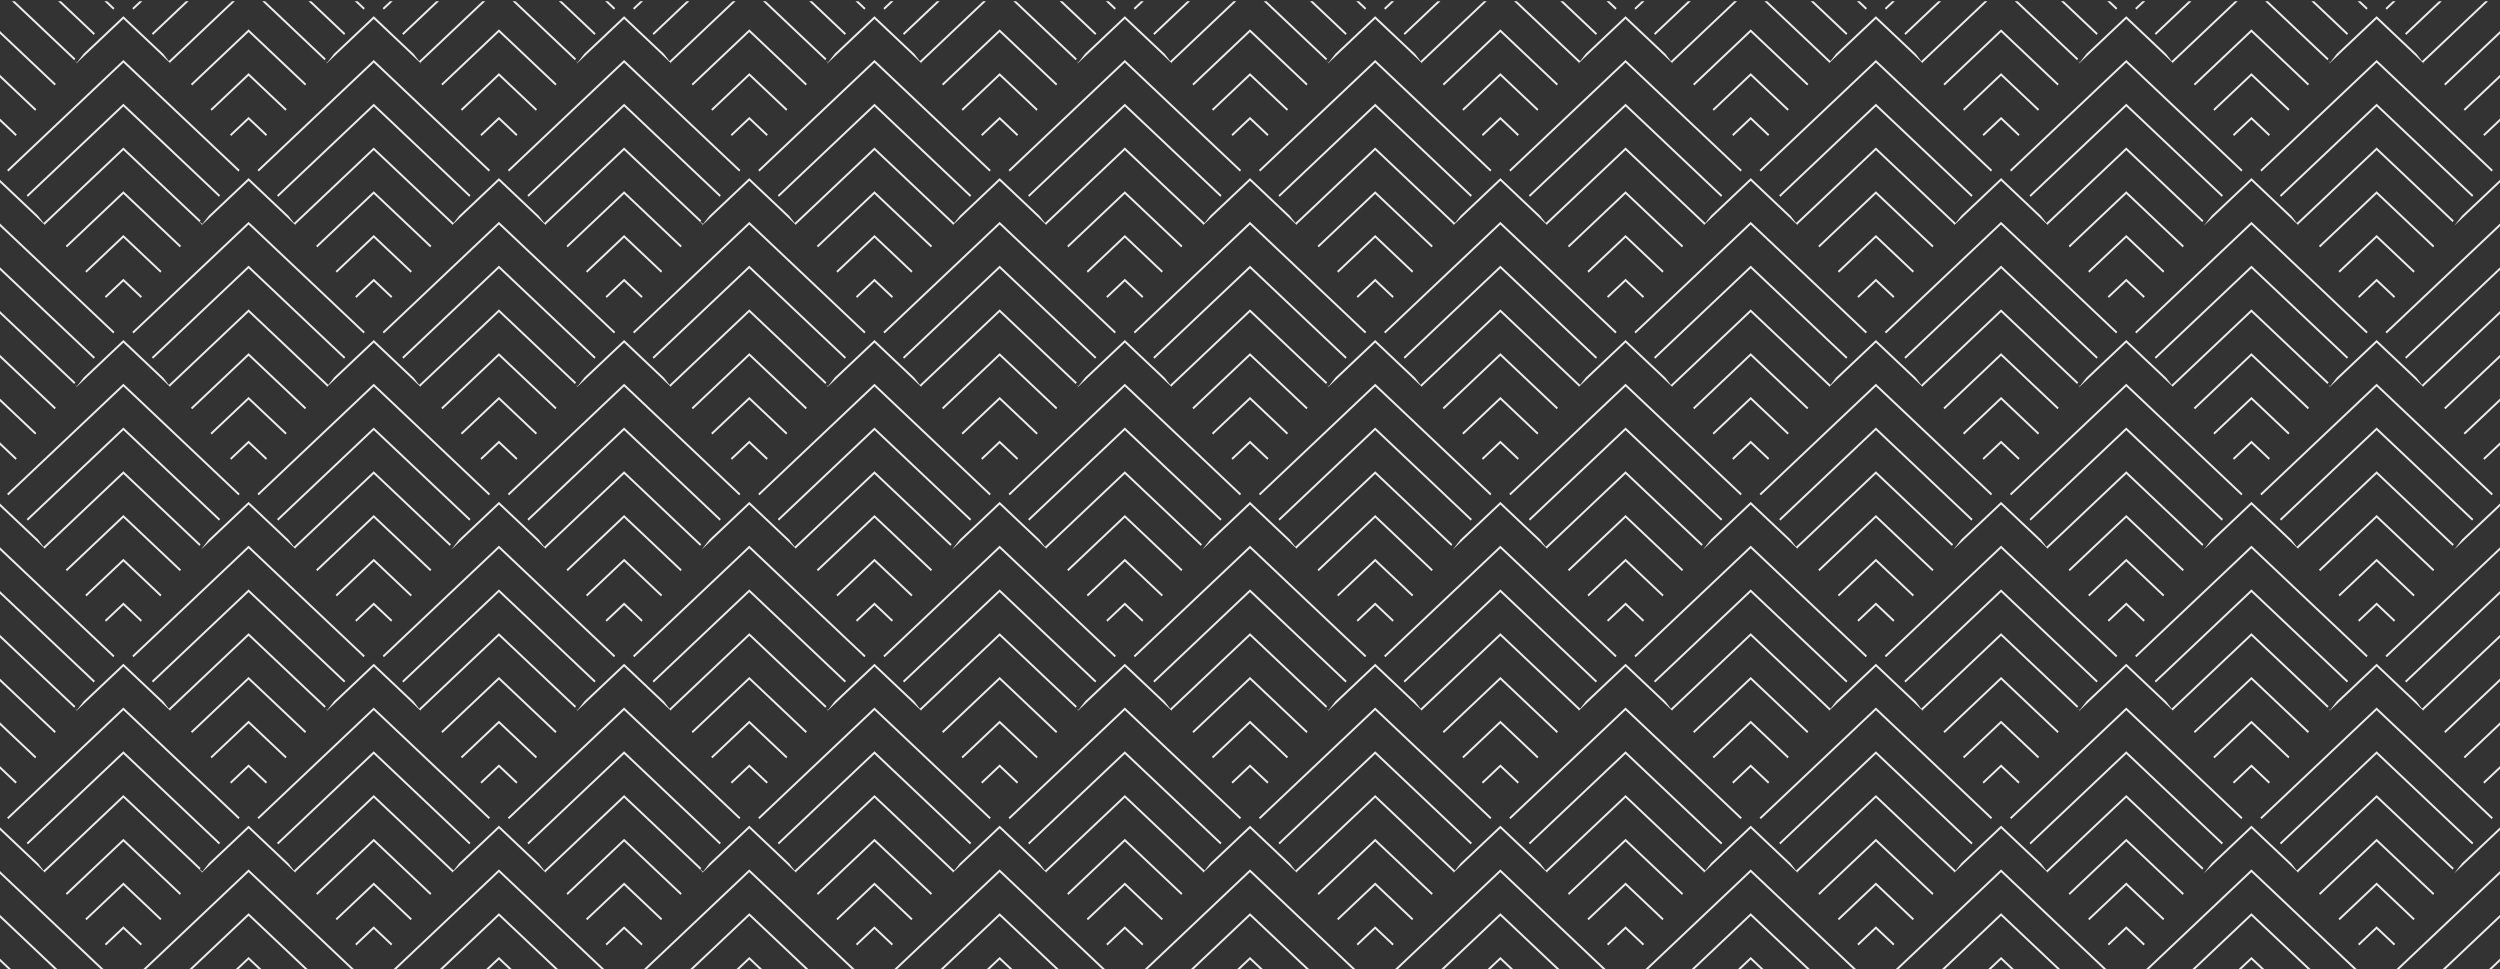 <svg
        xmlns="http://www.w3.org/2000/svg"
        xmlns:xlink="http://www.w3.org/1999/xlink"
        width="1922px" height="745px">
    <rect width="100%" height="100%" fill="#333333" stroke="none"/>
    <path fill-rule="evenodd"  fill="rgb(237, 237, 237)"
          d="M1915.753,744.985 L1913.545,744.985 L1922.000,736.985 L1922.000,739.074 L1915.753,744.985 ZM1877.987,744.985 L1922.000,703.344 L1922.000,705.432 L1880.193,744.985 L1877.987,744.985 ZM1842.427,744.985 L1922.000,669.702 L1922.000,671.791 L1844.635,744.985 L1842.427,744.985 ZM1892.889,663.581 L1922.000,636.059 L1922.000,638.149 L1886.809,671.446 L1892.889,663.581 ZM1909.105,601.193 L1922.000,588.990 L1922.000,591.080 L1910.036,602.397 L1909.105,601.193 ZM1894.082,581.764 L1922.000,555.347 L1922.000,557.438 L1895.014,582.970 L1894.082,581.764 ZM1879.056,562.336 L1922.000,521.706 L1922.000,523.796 L1879.988,563.542 L1879.056,562.336 ZM1863.702,546.982 L1827.130,512.383 L1790.554,546.987 L1791.305,546.016 L1789.633,544.434 L1791.448,545.832 L1796.640,539.120 L1827.130,510.295 L1857.762,539.277 L1862.022,544.811 L1922.000,488.065 L1922.000,490.154 L1862.954,546.016 L1863.702,546.982 ZM1849.008,523.481 L1922.000,454.423 L1922.000,456.512 L1849.940,524.686 L1849.008,523.481 ZM1833.986,504.054 L1922.000,420.782 L1922.000,422.870 L1834.917,505.260 L1833.986,504.054 ZM1892.889,414.660 L1922.000,387.139 L1922.000,389.229 L1886.814,422.519 L1892.889,414.660 ZM1909.105,352.271 L1922.000,340.071 L1922.000,342.159 L1910.036,353.477 L1909.105,352.271 ZM1894.082,332.844 L1922.000,306.429 L1922.000,308.518 L1895.014,334.049 L1894.082,332.844 ZM1879.056,313.416 L1922.000,272.787 L1922.000,274.876 L1879.988,314.621 L1879.056,313.416 ZM1863.702,298.063 L1827.130,263.464 L1790.554,298.067 L1791.305,297.096 L1789.631,295.511 L1791.448,296.912 L1796.640,290.200 L1827.130,261.375 L1857.762,290.357 L1862.022,295.892 L1922.000,239.145 L1922.000,241.234 L1862.954,297.096 L1863.702,298.063 ZM1849.008,274.561 L1922.000,205.503 L1922.000,207.592 L1849.940,275.766 L1849.008,274.561 ZM1833.986,255.134 L1922.000,171.862 L1922.000,173.950 L1834.917,256.339 L1833.986,255.134 ZM1892.889,165.741 L1922.000,138.219 L1922.000,140.308 L1886.809,173.605 L1892.889,165.741 ZM1909.105,103.352 L1922.000,91.150 L1922.000,93.239 L1910.036,104.557 L1909.105,103.352 ZM1894.082,83.924 L1922.000,57.507 L1922.000,59.597 L1895.014,85.130 L1894.082,83.924 ZM1879.056,64.496 L1922.000,23.866 L1922.000,25.956 L1879.988,65.702 L1879.056,64.496 ZM1863.702,49.143 L1827.130,14.543 L1790.554,49.147 L1791.305,48.176 L1789.631,46.592 L1791.448,47.992 L1796.640,41.280 L1827.130,12.455 L1857.762,41.437 L1862.022,46.970 L1910.637,0.976 L1912.842,0.976 L1862.954,48.176 L1863.702,49.143 ZM1849.008,25.641 L1875.077,0.976 L1877.285,0.976 L1849.940,26.846 L1849.008,25.641 ZM1833.986,6.213 L1839.519,0.976 L1841.727,0.976 L1834.917,7.420 L1833.986,6.213 ZM1812.535,0.976 L1814.741,0.976 L1820.274,6.213 L1819.345,7.418 L1812.535,0.976 ZM1776.975,0.976 L1779.183,0.976 L1805.251,25.641 L1804.320,26.846 L1776.975,0.976 ZM1789.294,46.274 L1741.417,0.976 L1743.626,0.976 L1790.226,45.068 L1789.294,46.274 ZM1774.271,65.702 L1730.894,24.662 L1687.517,65.702 L1686.583,64.495 L1730.811,22.654 L1730.884,22.739 L1730.970,22.645 L1775.203,64.496 L1774.271,65.702 ZM1671.229,49.143 L1634.656,14.543 L1598.091,49.138 L1598.834,48.176 L1597.170,46.603 L1598.974,47.992 L1604.166,41.280 L1634.656,12.455 L1665.291,41.437 L1669.548,46.970 L1718.163,0.976 L1720.368,0.976 L1670.480,48.176 L1671.229,49.143 ZM1656.534,25.641 L1682.605,0.976 L1684.811,0.976 L1657.466,26.846 L1656.534,25.641 ZM1641.512,6.213 L1647.045,0.976 L1649.253,0.976 L1642.443,7.420 L1641.512,6.213 ZM1620.061,0.976 L1622.267,0.976 L1627.803,6.213 L1626.871,7.420 L1620.061,0.976 ZM1584.504,0.976 L1586.709,0.976 L1612.778,25.641 L1611.846,26.846 L1584.504,0.976 ZM1596.823,46.273 L1548.946,0.976 L1551.151,0.976 L1597.752,45.068 L1596.823,46.273 ZM1581.798,65.702 L1538.420,24.662 L1495.043,65.702 L1494.111,64.496 L1538.337,22.654 L1538.410,22.737 L1538.493,22.643 L1582.729,64.496 L1581.798,65.702 ZM1478.755,49.143 L1442.182,14.543 L1405.618,49.138 L1406.361,48.176 L1356.472,0.976 L1358.678,0.976 L1407.292,46.970 L1411.692,41.280 L1442.182,12.455 L1472.817,41.437 L1477.074,46.970 L1525.689,0.976 L1527.897,0.976 L1478.006,48.176 L1478.755,49.143 ZM1464.063,25.641 L1490.132,0.976 L1492.337,0.976 L1464.992,26.845 L1464.063,25.641 ZM1449.038,6.213 L1454.574,0.976 L1456.779,0.976 L1449.969,7.420 L1449.038,6.213 ZM1427.587,0.976 L1429.793,0.976 L1435.329,6.213 L1434.397,7.420 L1427.587,0.976 ZM1392.030,0.976 L1394.235,0.976 L1420.303,25.641 L1419.372,26.846 L1392.030,0.976 ZM1389.324,65.702 L1345.946,24.662 L1302.569,65.702 L1301.638,64.496 L1345.863,22.654 L1345.936,22.737 L1346.019,22.643 L1390.255,64.496 L1389.324,65.702 ZM1286.273,49.134 L1249.711,14.543 L1213.135,49.147 L1213.887,48.176 L1163.998,0.976 L1166.204,0.976 L1214.819,46.970 L1219.218,41.280 L1249.711,12.455 L1280.343,41.437 L1284.601,46.970 L1333.215,0.976 L1335.423,0.976 L1285.532,48.176 L1286.273,49.134 ZM1271.589,25.641 L1297.658,0.976 L1299.863,0.976 L1272.521,26.846 L1271.589,25.641 ZM1256.564,6.213 L1262.100,0.976 L1264.305,0.976 L1257.495,7.420 L1256.564,6.213 ZM1235.113,0.976 L1237.319,0.976 L1242.855,6.213 L1241.924,7.420 L1235.113,0.976 ZM1199.556,0.976 L1201.761,0.976 L1227.830,25.641 L1226.898,26.846 L1199.556,0.976 ZM1196.850,65.702 L1153.472,24.662 L1110.095,65.702 L1109.164,64.496 L1153.472,22.573 L1197.782,64.496 L1196.850,65.702 ZM1093.810,49.143 L1057.237,14.543 L1020.662,49.147 L1021.413,48.176 L1019.738,46.591 L1021.555,47.991 L1026.745,41.279 L1057.237,12.455 L1087.869,41.437 L1092.127,46.970 L1140.741,0.976 L1142.949,0.976 L1093.061,48.176 L1093.810,49.143 ZM1079.115,25.641 L1105.184,0.976 L1107.392,0.976 L1080.047,26.846 L1079.115,25.641 ZM1064.090,6.212 L1069.626,0.976 L1071.834,0.976 L1065.024,7.420 L1064.090,6.212 ZM1042.640,0.976 L1044.848,0.976 L1050.381,6.213 L1049.450,7.420 L1042.640,0.976 ZM1007.082,0.976 L1009.287,0.976 L1035.356,25.641 L1034.424,26.846 L1007.082,0.976 ZM1019.401,46.274 L971.525,0.976 L973.730,0.976 L1020.333,45.068 L1019.401,46.274 ZM1004.378,65.701 L960.999,24.662 L917.622,65.702 L916.690,64.496 L960.999,22.573 L1005.308,64.496 L1004.378,65.701 ZM901.336,49.143 L864.763,14.543 L828.188,49.147 L828.939,48.176 L827.264,46.591 L829.082,47.991 L834.271,41.279 L864.763,12.455 L895.396,41.437 L899.656,46.970 L948.270,0.976 L950.475,0.976 L900.587,48.176 L901.336,49.143 ZM886.642,25.641 L912.710,0.976 L914.918,0.976 L887.573,26.846 L886.642,25.641 ZM871.619,6.213 L877.152,0.976 L879.360,0.976 L872.551,7.420 L871.619,6.213 ZM850.166,0.976 L852.374,0.976 L857.907,6.213 L856.976,7.420 L850.166,0.976 ZM814.608,0.976 L816.814,0.976 L842.882,25.641 L841.953,26.845 L814.608,0.976 ZM826.928,46.274 L779.051,0.976 L781.256,0.976 L827.859,45.068 L826.928,46.274 ZM811.905,65.702 L768.528,24.662 L725.148,65.702 L724.216,64.496 L768.525,22.573 L812.836,64.496 L811.905,65.702 ZM708.862,49.143 L672.289,14.543 L635.714,49.147 L636.465,48.176 L634.790,46.591 L636.608,47.991 L641.797,41.279 L672.289,12.455 L702.922,41.437 L707.182,46.970 L755.796,0.976 L758.002,0.976 L708.113,48.176 L708.862,49.143 ZM694.168,25.641 L720.236,0.976 L722.444,0.976 L695.099,26.846 L694.168,25.641 ZM679.145,6.213 L684.679,0.976 L686.887,0.976 L680.077,7.420 L679.145,6.213 ZM657.692,0.976 L659.900,0.976 L665.434,6.213 L664.502,7.420 L657.692,0.976 ZM622.134,0.976 L624.340,0.976 L650.411,25.641 L649.479,26.846 L622.134,0.976 ZM634.454,46.274 L586.577,0.976 L588.785,0.976 L635.385,45.068 L634.454,46.274 ZM619.431,65.702 L576.054,24.662 L532.674,65.702 L531.742,64.496 L576.054,22.573 L620.362,64.496 L619.431,65.702 ZM516.388,49.143 L479.815,14.543 L443.240,49.147 L443.991,48.176 L442.316,46.592 L444.134,47.992 L449.325,41.280 L479.815,12.455 L510.448,41.437 L514.708,46.970 L563.322,0.976 L565.528,0.976 L515.639,48.176 L516.388,49.143 ZM501.694,25.641 L527.762,0.976 L529.970,0.976 L502.626,26.846 L501.694,25.641 ZM486.671,6.213 L492.205,0.976 L494.413,0.976 L487.603,7.420 L486.671,6.213 ZM465.221,0.976 L467.426,0.976 L472.960,6.213 L472.031,7.418 L465.221,0.976 ZM429.661,0.976 L431.869,0.976 L457.937,25.641 L457.005,26.846 L429.661,0.976 ZM441.980,46.274 L394.104,0.976 L396.310,0.976 L442.911,45.068 L441.980,46.274 ZM426.957,65.702 L383.580,24.662 L340.201,65.702 L339.269,64.496 L383.553,22.599 L383.626,22.672 L383.652,22.643 L427.889,64.496 L426.957,65.702 ZM323.910,49.138 L287.343,14.543 L250.770,49.143 L251.519,48.176 L249.847,46.595 L251.662,47.992 L256.853,41.280 L287.343,12.455 L317.974,41.437 L322.234,46.970 L370.849,0.976 L373.055,0.976 L323.166,48.176 L323.910,49.138 ZM309.221,25.641 L335.290,0.976 L337.496,0.976 L310.153,26.846 L309.221,25.641 ZM294.196,6.213 L299.732,0.976 L301.939,0.976 L295.129,7.420 L294.196,6.213 ZM272.747,0.976 L274.952,0.976 L280.487,6.213 L279.555,7.420 L272.747,0.976 ZM237.188,0.976 L239.395,0.976 L265.463,25.641 L264.531,26.846 L237.188,0.976 ZM249.507,46.274 L201.631,0.976 L203.837,0.976 L250.439,45.068 L249.507,46.274 ZM234.483,65.702 L191.106,24.662 L147.727,65.702 L146.796,64.496 L191.021,22.654 L191.037,22.672 L191.122,22.588 L235.415,64.496 L234.483,65.702 ZM131.436,49.138 L94.869,14.543 L58.299,49.142 L59.046,48.176 L57.377,46.598 L59.189,47.991 L64.379,41.279 L94.869,12.455 L125.500,41.437 L129.760,46.970 L178.375,0.976 L180.581,0.976 L130.692,48.176 L131.436,49.138 ZM116.747,25.641 L142.817,0.976 L145.023,0.976 L117.679,26.846 L116.747,25.641 ZM101.722,6.213 L107.258,0.976 L109.465,0.976 L102.656,7.420 L101.722,6.213 ZM80.273,0.976 L82.480,0.976 L88.015,6.213 L87.083,7.418 L80.273,0.976 ZM44.714,0.976 L46.921,0.976 L72.989,25.641 L72.058,26.846 L44.714,0.976 ZM57.035,46.274 L9.158,0.976 L11.363,0.976 L57.966,45.068 L57.035,46.274 ZM42.009,65.702 L0.000,25.956 L0.000,23.866 L42.941,64.496 L42.009,65.702 ZM26.987,85.130 L0.000,59.597 L0.000,57.507 L27.919,83.924 L26.987,85.130 ZM11.962,104.557 L0.000,93.239 L0.000,91.150 L12.895,103.351 L11.962,104.557 ZM30.750,167.859 L33.513,171.431 L94.869,113.381 L154.216,169.529 L153.474,170.488 L155.657,172.167 L160.628,165.741 L191.106,136.927 L221.728,165.898 L223.222,167.858 L225.986,171.431 L287.343,113.381 L348.698,171.431 L350.372,169.266 L353.101,165.741 L383.579,136.927 L414.200,165.898 L418.459,171.432 L479.815,113.381 L539.160,169.529 L538.388,170.528 L540.571,172.209 L545.575,165.741 L576.051,136.927 L606.675,165.898 L608.167,167.858 L610.933,171.431 L672.289,113.381 L733.646,171.431 L737.984,165.823 L768.525,136.927 L799.149,165.898 L800.644,167.858 L803.407,171.431 L864.763,113.381 L926.120,171.432 L928.853,167.895 L930.520,165.741 L960.999,136.927 L991.623,165.898 L993.118,167.858 L995.880,171.431 L1057.237,113.381 L1118.593,171.432 L1121.327,167.895 L1122.993,165.741 L1153.472,136.927 L1184.097,165.898 L1185.589,167.858 L1188.354,171.431 L1249.711,113.381 L1311.065,171.431 L1315.467,165.741 L1345.922,136.951 L1345.936,136.965 L1345.960,136.941 L1376.568,165.898 L1380.825,171.432 L1442.182,113.381 L1503.539,171.431 L1504.486,170.207 L1507.941,165.741 L1538.396,136.951 L1538.410,136.965 L1538.434,136.941 L1569.042,165.898 L1573.299,171.432 L1634.656,113.381 L1694.001,169.529 L1693.072,170.735 L1634.656,115.469 L1574.231,172.637 L1574.979,173.604 L1538.420,139.015 L1501.848,173.616 L1502.607,172.636 L1442.182,115.469 L1381.757,172.638 L1382.506,173.603 L1345.946,139.015 L1309.385,173.606 L1310.136,172.636 L1249.711,115.469 L1189.283,172.638 L1190.032,173.603 L1153.472,139.015 L1116.911,173.606 L1117.662,172.636 L1057.237,115.469 L996.812,172.637 L997.566,173.613 L960.999,139.015 L924.431,173.613 L925.188,172.636 L864.763,115.469 L804.338,172.637 L805.092,173.610 L768.528,139.015 L731.955,173.616 L732.714,172.636 L672.289,115.469 L611.864,172.637 L612.615,173.609 L576.054,139.015 L539.484,173.615 L540.240,172.636 L479.815,115.469 L419.391,172.637 L420.144,173.610 L383.580,139.015 L347.014,173.610 L347.768,172.636 L287.343,115.469 L226.917,172.637 L227.666,173.606 L191.106,139.015 L154.540,173.610 L155.294,172.636 L94.869,115.469 L34.445,172.637 L35.197,173.610 L0.000,140.308 L0.000,138.220 L29.254,165.898 L30.750,167.859 ZM87.083,256.338 L0.000,173.950 L0.000,171.862 L88.015,255.134 L87.083,256.338 ZM72.058,275.766 L0.000,207.592 L0.000,205.503 L72.989,274.561 L72.058,275.766 ZM57.035,295.194 L0.000,241.234 L0.000,239.145 L57.965,293.990 L57.035,295.194 ZM42.009,314.622 L0.000,274.876 L0.000,272.787 L42.941,313.416 L42.009,314.622 ZM26.987,334.049 L0.000,308.518 L0.000,306.429 L27.918,332.844 L26.987,334.049 ZM11.962,353.477 L0.000,342.159 L0.000,340.071 L12.895,352.271 L11.962,353.477 ZM30.750,416.779 L33.513,420.351 L94.869,362.301 L154.216,418.449 L153.284,419.654 L94.869,364.389 L34.444,421.557 L35.194,422.527 L0.000,389.229 L0.000,387.141 L29.254,414.818 L30.750,416.779 ZM87.083,505.258 L0.000,422.870 L0.000,420.782 L88.015,504.054 L87.083,505.258 ZM72.058,524.686 L0.000,456.512 L0.000,454.423 L72.989,523.481 L72.058,524.686 ZM57.035,544.114 L0.000,490.154 L0.000,488.065 L57.966,542.908 L57.035,544.114 ZM42.009,563.542 L0.000,523.796 L0.000,521.706 L42.941,562.336 L42.009,563.542 ZM26.987,582.970 L0.000,557.438 L0.000,555.347 L27.919,581.764 L26.987,582.970 ZM11.962,602.397 L0.000,591.080 L0.000,588.990 L12.895,601.191 L11.962,602.397 ZM30.750,665.700 L33.513,669.271 L94.869,611.221 L154.216,667.369 L153.474,668.328 L155.657,670.007 L160.628,663.581 L191.106,634.767 L221.728,663.738 L223.222,665.698 L225.986,669.271 L287.343,611.221 L348.698,669.271 L350.372,667.107 L353.101,663.581 L383.579,634.767 L414.200,663.738 L418.459,669.272 L479.815,611.221 L539.160,667.369 L538.388,668.369 L540.571,670.048 L545.575,663.581 L576.051,634.767 L606.675,663.738 L608.167,665.698 L610.933,669.271 L672.289,611.221 L733.646,669.271 L737.984,663.663 L768.525,634.767 L799.149,663.738 L800.644,665.698 L803.407,669.271 L864.763,611.221 L926.120,669.272 L928.853,665.735 L930.520,663.581 L960.999,634.767 L991.623,663.738 L993.118,665.698 L995.880,669.271 L1057.237,611.221 L1118.593,669.272 L1121.327,665.735 L1122.993,663.581 L1153.472,634.767 L1184.097,663.738 L1185.589,665.698 L1188.354,669.271 L1249.711,611.221 L1311.065,669.271 L1315.467,663.581 L1345.922,634.791 L1345.936,634.806 L1345.960,634.781 L1376.568,663.738 L1380.825,669.272 L1442.182,611.221 L1503.539,669.271 L1504.486,668.048 L1507.941,663.581 L1538.396,634.791 L1538.410,634.806 L1538.434,634.781 L1569.042,663.738 L1573.299,669.272 L1634.656,611.221 L1694.001,667.369 L1693.072,668.575 L1634.656,613.309 L1574.231,670.477 L1574.979,671.444 L1538.420,636.856 L1501.848,671.456 L1502.607,670.476 L1442.182,613.309 L1381.757,670.479 L1382.506,671.443 L1345.946,636.856 L1309.385,671.447 L1310.136,670.476 L1249.711,613.309 L1189.283,670.479 L1190.032,671.443 L1153.472,636.856 L1116.911,671.447 L1117.662,670.476 L1057.237,613.309 L996.812,670.477 L997.566,671.454 L960.999,636.856 L924.431,671.454 L925.188,670.476 L864.763,613.309 L804.338,670.477 L805.092,671.451 L768.528,636.856 L731.955,671.456 L732.714,670.476 L672.289,613.309 L611.864,670.477 L612.615,671.450 L576.054,636.856 L539.484,671.455 L540.240,670.476 L479.815,613.309 L419.391,670.477 L420.144,671.451 L383.580,636.856 L347.014,671.451 L347.768,670.476 L287.343,613.309 L226.917,670.477 L227.666,671.447 L191.106,636.856 L154.540,671.451 L155.294,670.476 L94.869,613.309 L34.445,670.477 L35.197,671.451 L0.000,638.149 L0.000,636.061 L29.254,663.738 L30.750,665.700 ZM77.364,744.985 L0.000,671.791 L0.000,669.702 L79.570,744.985 L77.364,744.985 ZM41.805,744.985 L0.000,705.432 L0.000,703.344 L44.013,744.985 L41.805,744.985 ZM6.247,744.985 L0.000,739.074 L0.000,736.985 L8.455,744.985 L6.247,744.985 ZM109.143,725.652 L108.212,726.857 L94.869,714.234 L81.526,726.858 L80.595,725.652 L94.869,712.146 L109.143,725.652 ZM124.167,706.223 L123.236,707.430 L94.869,680.592 L66.502,707.430 L65.571,706.223 L94.869,678.504 L124.167,706.223 ZM50.548,686.796 L94.869,644.863 L139.191,686.796 L138.260,688.002 L94.869,646.951 L51.480,688.002 L50.548,686.796 ZM272.044,744.985 L269.837,744.985 L191.106,670.498 L112.374,744.985 L110.168,744.985 L191.106,668.408 L272.044,744.985 ZM236.485,744.985 L234.279,744.985 L191.106,704.139 L147.933,744.985 L145.725,744.985 L191.106,702.050 L236.485,744.985 ZM200.928,744.985 L198.721,744.985 L191.106,737.781 L183.491,744.985 L181.284,744.985 L191.106,735.692 L200.928,744.985 ZM301.616,725.652 L300.684,726.858 L287.343,714.234 L274.000,726.858 L273.069,725.652 L287.343,712.146 L301.616,725.652 ZM316.641,706.223 L315.709,707.428 L287.343,680.592 L258.976,707.430 L258.044,706.223 L287.343,678.504 L316.641,706.223 ZM243.020,686.796 L287.343,644.863 L331.665,686.796 L330.732,688.002 L287.343,646.951 L243.952,688.002 L243.020,686.796 ZM464.518,744.985 L462.310,744.985 L383.580,670.498 L304.848,744.985 L302.640,744.985 L383.580,668.408 L464.518,744.985 ZM428.958,744.985 L426.752,744.985 L383.580,704.139 L340.406,744.985 L338.199,744.985 L383.579,702.050 L428.958,744.985 ZM393.402,744.985 L391.195,744.985 L383.580,737.781 L375.965,744.985 L373.758,744.985 L383.580,735.692 L393.402,744.985 ZM494.090,725.652 L493.158,726.858 L479.815,714.234 L466.473,726.858 L465.541,725.652 L479.815,712.146 L494.090,725.652 ZM509.112,706.223 L508.183,707.428 L479.815,680.592 L451.450,707.430 L450.518,706.223 L479.815,678.504 L509.112,706.223 ZM435.493,686.796 L479.815,644.863 L524.138,686.796 L523.206,688.002 L479.815,646.951 L436.425,688.002 L435.493,686.796 ZM656.992,744.985 L654.784,744.985 L576.054,670.498 L497.321,744.985 L495.113,744.985 L576.054,668.408 L656.992,744.985 ZM621.432,744.985 L619.226,744.985 L576.054,704.139 L532.878,744.985 L530.673,744.985 L576.054,702.050 L621.432,744.985 ZM585.874,744.985 L583.669,744.985 L576.054,737.781 L568.439,744.985 L566.231,744.985 L576.054,735.692 L585.874,744.985 ZM686.563,725.652 L685.632,726.858 L672.289,714.234 L658.947,726.858 L658.015,725.652 L672.289,712.146 L686.563,725.652 ZM701.586,706.223 L700.655,707.430 L672.289,680.592 L643.924,707.430 L642.992,706.223 L672.289,678.504 L701.586,706.223 ZM627.967,686.796 L672.289,644.863 L716.612,686.796 L715.680,688.002 L672.289,646.951 L628.899,688.002 L627.967,686.796 ZM849.466,744.985 L847.258,744.985 L768.528,670.498 L689.795,744.985 L687.587,744.985 L768.525,668.408 L849.466,744.985 ZM813.905,744.985 L811.700,744.985 L768.528,704.139 L725.352,744.985 L723.147,744.985 L768.525,702.050 L813.905,744.985 ZM778.348,744.985 L776.140,744.985 L768.528,737.781 L760.913,744.985 L758.705,744.985 L768.525,735.692 L778.348,744.985 ZM879.037,725.652 L878.106,726.858 L864.763,714.234 L851.421,726.858 L850.489,725.652 L864.763,712.146 L879.037,725.652 ZM894.060,706.223 L893.128,707.430 L864.763,680.592 L836.398,707.430 L835.466,706.223 L864.763,678.504 L894.060,706.223 ZM820.441,686.796 L864.763,644.863 L909.086,686.796 L908.154,688.002 L864.763,646.951 L821.372,688.002 L820.441,686.796 ZM1041.937,744.985 L1039.731,744.985 L960.999,670.498 L882.269,744.985 L880.061,744.985 L960.999,668.408 L1041.937,744.985 ZM1006.379,744.985 L1004.171,744.985 L960.999,704.139 L917.826,744.985 L915.618,744.985 L960.999,702.050 L1006.379,744.985 ZM970.822,744.985 L968.614,744.985 L961.001,737.781 L953.386,744.985 L951.178,744.985 L961.001,735.692 L970.822,744.985 ZM1071.511,725.652 L1070.579,726.858 L1057.237,714.234 L1043.894,726.858 L1042.963,725.652 L1057.237,712.146 L1071.511,725.652 ZM1086.534,706.223 L1085.602,707.430 L1057.237,680.592 L1028.872,707.430 L1027.937,706.222 L1057.237,678.504 L1086.534,706.223 ZM1012.915,686.796 L1057.237,644.863 L1101.559,686.797 L1100.628,688.002 L1057.237,646.951 L1013.846,688.002 L1012.915,686.796 ZM1234.411,744.985 L1232.205,744.985 L1153.472,670.498 L1074.742,744.985 L1072.534,744.985 L1153.472,668.408 L1234.411,744.985 ZM1198.853,744.985 L1196.645,744.985 L1153.472,704.139 L1110.300,744.985 L1108.092,744.985 L1153.472,702.050 L1198.853,744.985 ZM1163.296,744.985 L1161.088,744.985 L1153.472,737.781 L1145.857,744.985 L1143.652,744.985 L1153.472,735.692 L1163.296,744.985 ZM1263.982,725.652 L1263.053,726.857 L1249.711,714.234 L1236.368,726.858 L1235.437,725.652 L1249.711,712.146 L1263.982,725.652 ZM1279.008,706.223 L1278.076,707.430 L1249.711,680.592 L1221.343,707.430 L1220.411,706.223 L1249.711,678.504 L1279.008,706.223 ZM1205.389,686.796 L1249.711,644.863 L1294.031,686.796 L1293.099,688.002 L1249.711,646.951 L1206.320,688.002 L1205.389,686.796 ZM1345.936,668.448 L1345.960,668.423 L1426.885,744.985 L1424.679,744.985 L1345.946,670.498 L1267.216,744.985 L1265.008,744.985 L1345.922,668.433 L1345.936,668.448 ZM1345.936,702.089 L1345.960,702.065 L1391.327,744.985 L1389.119,744.985 L1345.946,704.139 L1302.774,744.985 L1300.566,744.985 L1345.922,702.075 L1345.936,702.089 ZM1345.936,735.730 L1345.960,735.706 L1355.769,744.985 L1353.562,744.985 L1345.946,737.781 L1338.331,744.985 L1336.126,744.985 L1345.922,735.716 L1345.936,735.730 ZM1456.456,725.652 L1455.525,726.858 L1442.182,714.234 L1428.839,726.857 L1427.910,725.652 L1442.182,712.146 L1456.456,725.652 ZM1471.482,706.223 L1470.550,707.430 L1442.182,680.592 L1413.817,707.430 L1412.885,706.223 L1442.182,678.504 L1471.482,706.223 ZM1397.862,686.796 L1442.182,644.863 L1486.504,686.796 L1485.573,688.002 L1442.182,646.951 L1398.794,688.002 L1397.862,686.796 ZM1538.410,668.448 L1538.434,668.423 L1619.359,744.985 L1617.150,744.985 L1538.420,670.498 L1459.687,744.985 L1457.482,744.985 L1538.396,668.433 L1538.410,668.448 ZM1538.410,702.089 L1538.434,702.065 L1583.801,744.985 L1581.593,744.985 L1538.420,704.139 L1495.248,744.985 L1493.040,744.985 L1538.396,702.075 L1538.410,702.089 ZM1538.410,735.728 L1538.434,735.706 L1548.244,744.985 L1546.035,744.985 L1538.420,737.781 L1530.805,744.985 L1528.597,744.985 L1538.396,735.716 L1538.410,735.728 ZM1648.930,725.652 L1647.998,726.858 L1634.656,714.234 L1621.314,726.858 L1620.382,725.652 L1634.656,712.146 L1648.930,725.652 ZM1663.956,706.223 L1663.024,707.430 L1634.656,680.592 L1606.291,707.430 L1605.359,706.223 L1634.656,678.504 L1663.956,706.223 ZM1590.336,686.796 L1634.656,644.863 L1678.978,686.796 L1678.047,688.002 L1634.656,646.951 L1591.268,688.002 L1590.336,686.796 ZM1730.884,668.448 L1730.908,668.423 L1811.832,744.985 L1809.624,744.985 L1730.894,670.498 L1652.161,744.985 L1649.956,744.985 L1730.870,668.433 L1730.884,668.448 ZM1730.884,702.091 L1730.910,702.067 L1776.272,744.985 L1774.067,744.985 L1730.894,704.139 L1687.721,744.985 L1685.514,744.985 L1730.870,702.075 L1730.884,702.091 ZM1730.884,735.730 L1730.908,735.707 L1740.715,744.985 L1738.509,744.985 L1730.894,737.781 L1723.279,744.985 L1721.071,744.985 L1730.870,735.716 L1730.884,735.730 ZM1827.130,680.592 L1798.765,707.430 L1797.833,706.223 L1827.130,678.504 L1856.427,706.223 L1855.498,707.428 L1827.130,680.592 ZM1827.130,646.951 L1783.739,688.002 L1782.807,686.796 L1827.130,644.863 L1871.452,686.796 L1870.521,688.002 L1827.130,646.951 ZM1827.130,613.309 L1766.705,670.477 L1767.459,671.451 L1730.894,636.856 L1694.324,671.455 L1696.912,668.112 L1700.415,663.581 L1730.870,634.791 L1730.884,634.806 L1730.908,634.781 L1761.516,663.738 L1765.773,669.272 L1827.130,611.221 L1886.475,667.369 L1885.543,668.574 L1827.130,613.309 ZM1827.130,579.668 L1753.693,649.147 L1752.762,647.941 L1827.130,577.579 L1901.500,647.941 L1900.569,649.147 L1827.130,579.668 ZM1916.523,628.513 L1915.592,629.719 L1827.130,546.026 L1738.668,629.719 L1737.736,628.513 L1827.130,543.937 L1916.523,628.513 ZM1730.894,488.861 L1670.480,546.016 L1671.229,546.983 L1634.656,512.383 L1598.091,546.978 L1598.834,546.016 L1597.173,544.445 L1598.974,545.832 L1604.166,539.120 L1634.656,510.295 L1665.291,539.277 L1669.548,544.811 L1730.870,486.796 L1730.884,486.811 L1730.908,486.787 L1790.226,542.908 L1789.294,544.114 L1730.894,488.861 ZM1730.894,455.219 L1657.466,524.686 L1656.534,523.481 L1730.870,453.154 L1730.884,453.170 L1730.910,453.146 L1805.251,523.481 L1804.320,524.686 L1730.894,455.219 ZM1730.894,421.577 L1642.443,505.260 L1641.512,504.054 L1730.870,419.513 L1730.884,419.529 L1730.910,419.505 L1820.274,504.054 L1819.345,505.258 L1730.894,421.577 ZM1827.130,465.314 L1813.787,477.938 L1812.856,476.732 L1827.130,463.225 L1841.404,476.732 L1840.472,477.938 L1827.130,465.314 ZM1827.130,431.672 L1798.765,458.510 L1797.833,457.303 L1827.130,429.584 L1856.427,457.303 L1855.498,458.508 L1827.130,431.672 ZM1827.130,398.030 L1783.739,439.082 L1782.807,437.875 L1827.130,395.943 L1871.452,437.875 L1870.521,439.082 L1827.130,398.030 ZM1827.130,364.389 L1766.705,421.557 L1767.456,422.527 L1730.894,387.936 L1694.340,422.519 L1700.415,414.660 L1730.870,385.871 L1730.884,385.886 L1730.908,385.861 L1761.516,414.818 L1765.773,420.352 L1827.130,362.301 L1886.475,418.449 L1885.543,419.654 L1827.130,364.389 ZM1827.130,330.748 L1753.693,400.227 L1752.762,399.021 L1827.130,328.659 L1901.500,399.021 L1900.569,400.227 L1827.130,330.748 ZM1916.523,379.593 L1915.592,380.799 L1827.130,297.106 L1738.668,380.799 L1737.736,379.593 L1827.130,295.017 L1916.523,379.593 ZM1730.894,239.941 L1670.480,297.096 L1671.229,298.063 L1634.656,263.464 L1598.089,298.059 L1598.834,297.096 L1597.170,295.523 L1598.974,296.912 L1604.166,290.200 L1634.656,261.375 L1665.291,290.357 L1669.548,295.892 L1730.870,237.876 L1730.884,237.891 L1730.908,237.867 L1790.226,293.990 L1789.294,295.194 L1730.894,239.941 ZM1730.894,206.299 L1657.466,275.766 L1656.534,274.561 L1730.870,204.234 L1730.884,204.250 L1730.910,204.226 L1805.251,274.561 L1804.320,275.766 L1730.894,206.299 ZM1678.978,188.955 L1678.047,190.161 L1634.656,149.110 L1591.268,190.161 L1590.336,188.955 L1634.656,147.022 L1678.978,188.955 ZM1606.291,209.589 L1605.359,208.383 L1634.656,180.664 L1663.956,208.383 L1663.024,209.589 L1634.656,182.752 L1606.291,209.589 ZM1634.656,216.394 L1621.314,229.017 L1620.382,227.812 L1634.656,214.305 L1648.930,227.812 L1647.998,229.017 L1634.656,216.394 ZM1538.410,170.607 L1538.434,170.583 L1627.803,255.134 L1626.871,256.339 L1538.420,172.657 L1449.969,256.339 L1449.038,255.134 L1538.396,170.592 L1538.410,170.607 ZM1486.504,188.955 L1485.573,190.161 L1442.182,149.110 L1398.794,190.161 L1397.862,188.955 L1442.182,147.022 L1486.504,188.955 ZM1345.936,170.607 L1345.960,170.583 L1435.329,255.134 L1434.397,256.339 L1345.946,172.657 L1257.495,256.339 L1256.564,255.134 L1345.922,170.592 L1345.936,170.607 ZM1294.031,188.955 L1293.099,190.161 L1249.711,149.110 L1206.320,190.161 L1205.389,188.955 L1249.711,147.022 L1294.031,188.955 ZM1242.855,255.134 L1241.924,256.339 L1153.472,172.657 L1065.024,256.339 L1064.090,255.132 L1153.472,170.568 L1242.855,255.134 ZM1101.559,188.956 L1100.628,190.161 L1057.237,149.110 L1013.846,190.161 L1012.915,188.955 L1057.237,147.022 L1101.559,188.956 ZM1050.381,255.134 L1049.450,256.339 L960.999,172.657 L872.551,256.339 L871.619,255.134 L960.999,170.568 L1050.381,255.134 ZM909.086,188.955 L908.154,190.161 L864.763,149.110 L821.372,190.161 L820.441,188.955 L864.763,147.022 L909.086,188.955 ZM857.907,255.134 L856.976,256.339 L768.528,172.657 L680.077,256.339 L679.145,255.134 L768.525,170.568 L857.907,255.134 ZM716.612,188.955 L715.680,190.161 L672.289,149.110 L628.899,190.161 L627.967,188.955 L672.289,147.022 L716.612,188.955 ZM665.434,255.134 L664.502,256.339 L576.054,172.657 L487.603,256.339 L486.671,255.134 L576.054,170.568 L665.434,255.134 ZM524.138,188.955 L523.206,190.161 L479.815,149.110 L436.425,190.161 L435.493,188.955 L479.815,147.022 L524.138,188.955 ZM472.960,255.134 L472.031,256.338 L383.580,172.657 L295.129,256.339 L294.197,255.134 L383.579,170.568 L472.960,255.134 ZM331.665,188.955 L330.732,190.161 L287.343,149.110 L243.952,190.161 L243.020,188.955 L287.343,147.022 L331.665,188.955 ZM280.487,255.134 L279.555,256.339 L191.106,172.657 L102.656,256.339 L101.723,255.134 L191.106,170.568 L280.487,255.134 ZM50.548,188.955 L94.869,147.022 L139.191,188.955 L138.260,190.161 L94.869,149.110 L51.480,190.161 L50.548,188.955 ZM65.571,208.383 L94.869,180.664 L124.167,208.383 L123.236,209.589 L94.869,182.752 L66.502,209.589 L65.571,208.383 ZM80.595,227.812 L94.869,214.305 L109.143,227.812 L108.212,229.016 L94.869,216.394 L81.526,229.017 L80.595,227.812 ZM117.679,275.766 L116.747,274.561 L191.106,204.210 L265.463,274.561 L264.531,275.766 L191.106,206.299 L117.679,275.766 ZM258.976,209.589 L258.044,208.383 L287.343,180.664 L316.641,208.383 L315.709,209.588 L287.343,182.752 L258.976,209.589 ZM287.343,216.394 L274.000,229.017 L273.069,227.812 L287.343,214.305 L301.616,227.812 L300.684,229.017 L287.343,216.394 ZM59.189,296.912 L64.379,290.200 L94.869,261.375 L125.500,290.357 L129.760,295.892 L191.106,237.852 L252.450,295.892 L256.853,290.200 L287.343,261.375 L317.974,290.357 L322.234,295.892 L383.580,237.852 L442.911,293.990 L441.980,295.194 L383.580,239.941 L323.166,297.096 L323.910,298.059 L287.343,263.464 L250.769,298.066 L251.519,297.096 L191.106,239.941 L130.692,297.096 L131.436,298.059 L94.869,263.464 L58.298,298.063 L59.046,297.096 L57.377,295.516 L59.189,296.912 ZM5.476,379.593 L94.869,295.017 L184.262,379.593 L183.329,380.799 L94.869,297.106 L6.407,380.799 L5.476,379.593 ZM21.431,400.227 L20.500,399.021 L94.869,328.659 L169.238,399.021 L168.307,400.227 L94.869,330.748 L21.431,400.227 ZM191.106,385.847 L221.728,414.818 L223.222,416.778 L225.986,420.351 L287.343,362.301 L346.688,418.449 L345.756,419.654 L287.343,364.389 L226.917,421.557 L227.665,422.524 L191.106,387.936 L154.552,422.519 L160.628,414.660 L191.106,385.847 ZM280.487,504.054 L279.555,505.260 L191.106,421.577 L102.656,505.260 L101.722,504.054 L191.106,419.488 L280.487,504.054 ZM50.548,437.875 L94.869,395.943 L139.191,437.875 L138.260,439.082 L94.869,398.030 L51.480,439.082 L50.548,437.875 ZM65.571,457.303 L94.869,429.584 L124.167,457.303 L123.236,458.510 L94.869,431.672 L66.502,458.510 L65.571,457.303 ZM80.595,476.732 L94.869,463.225 L109.143,476.732 L108.212,477.937 L94.869,465.314 L81.526,477.938 L80.595,476.732 ZM59.189,545.832 L64.379,539.120 L94.869,510.295 L125.500,539.277 L129.760,544.811 L191.106,486.772 L250.439,542.908 L249.507,544.114 L191.106,488.861 L130.692,546.016 L131.436,546.978 L94.869,512.383 L58.299,546.982 L59.046,546.016 L57.379,544.439 L59.189,545.832 ZM177.776,602.397 L176.844,601.193 L191.106,587.697 L205.368,601.191 L204.436,602.397 L191.106,589.786 L177.776,602.397 ZM191.121,554.069 L220.392,581.764 L219.459,582.970 L191.106,556.144 L162.752,582.970 L161.820,581.764 L191.023,554.135 L191.037,554.151 L191.121,554.069 ZM146.796,562.336 L191.021,520.494 L191.037,520.512 L191.122,520.429 L235.415,562.336 L234.483,563.542 L191.106,522.503 L147.727,563.542 L146.796,562.336 ZM370.248,602.397 L369.318,601.193 L383.580,587.697 L397.842,601.191 L396.910,602.397 L383.580,589.786 L370.248,602.397 ZM562.722,602.397 L561.790,601.193 L576.054,587.697 L590.315,601.191 L589.383,602.397 L576.054,589.786 L562.722,602.397 ZM755.196,602.397 L754.264,601.193 L768.528,587.697 L782.788,601.191 L781.857,602.397 L768.528,589.786 L755.196,602.397 ZM947.670,602.397 L946.738,601.193 L961.001,587.697 L975.262,601.191 L974.330,602.397 L960.999,589.786 L947.670,602.397 ZM1140.144,602.397 L1139.212,601.193 L1153.475,587.697 L1167.736,601.191 L1166.804,602.397 L1153.472,589.786 L1140.144,602.397 ZM1332.617,602.397 L1331.686,601.193 L1345.920,587.723 L1345.936,587.738 L1345.960,587.712 L1360.210,601.191 L1359.278,602.397 L1345.946,589.786 L1332.617,602.397 ZM1525.089,602.396 L1524.160,601.193 L1538.396,587.721 L1538.410,587.736 L1538.434,587.712 L1552.684,601.191 L1551.752,602.397 L1538.420,589.786 L1525.089,602.396 ZM1538.493,554.125 L1567.707,581.764 L1566.775,582.970 L1538.420,556.144 L1510.066,582.970 L1509.134,581.764 L1538.337,554.135 L1538.410,554.217 L1538.493,554.125 ZM1494.111,562.336 L1538.337,520.494 L1538.410,520.578 L1538.493,520.483 L1582.729,562.336 L1581.798,563.542 L1538.420,522.503 L1495.043,563.542 L1494.111,562.336 ZM1346.019,554.125 L1375.233,581.764 L1374.301,582.970 L1345.946,556.144 L1317.592,582.970 L1316.660,581.764 L1345.863,554.135 L1345.936,554.217 L1346.019,554.125 ZM1301.638,562.336 L1345.863,520.494 L1345.936,520.578 L1346.019,520.483 L1390.255,562.336 L1389.324,563.542 L1345.946,522.503 L1302.569,563.542 L1301.638,562.336 ZM1182.759,581.764 L1181.827,582.970 L1153.472,556.144 L1125.118,582.970 L1124.186,581.764 L1153.472,554.056 L1182.759,581.764 ZM1109.164,562.336 L1153.472,520.414 L1197.782,562.336 L1196.850,563.542 L1153.472,522.503 L1110.095,563.542 L1109.164,562.336 ZM1538.420,488.861 L1478.006,546.016 L1478.755,546.983 L1442.182,512.383 L1405.618,546.978 L1406.361,546.016 L1345.946,488.861 L1285.532,546.016 L1286.273,546.974 L1249.711,512.383 L1213.135,546.987 L1213.887,546.016 L1153.472,488.861 L1093.061,546.016 L1093.810,546.983 L1057.237,512.383 L1020.662,546.987 L1021.413,546.016 L1019.738,544.434 L1021.555,545.831 L1026.745,539.119 L1057.237,510.295 L1087.869,539.277 L1092.127,544.811 L1153.472,486.772 L1214.819,544.811 L1219.218,539.120 L1249.711,510.295 L1280.343,539.277 L1284.601,544.811 L1345.922,486.796 L1345.936,486.811 L1345.960,486.787 L1407.292,544.811 L1411.692,539.120 L1442.182,510.295 L1472.817,539.277 L1477.074,544.811 L1538.396,486.796 L1538.410,486.811 L1538.434,486.787 L1597.752,542.908 L1596.823,544.113 L1538.420,488.861 ZM1538.420,455.219 L1464.992,524.685 L1464.063,523.481 L1538.396,453.154 L1538.410,453.169 L1538.434,453.145 L1612.778,523.481 L1611.846,524.686 L1538.420,455.219 ZM1538.420,421.577 L1449.969,505.260 L1449.038,504.054 L1538.396,419.513 L1538.410,419.527 L1538.434,419.503 L1627.803,504.054 L1626.871,505.260 L1538.420,421.577 ZM1634.656,465.314 L1621.314,477.938 L1620.382,476.732 L1634.656,463.225 L1648.930,476.732 L1647.998,477.938 L1634.656,465.314 ZM1634.656,431.672 L1606.291,458.510 L1605.359,457.303 L1634.656,429.584 L1663.956,457.303 L1663.024,458.510 L1634.656,431.672 ZM1634.656,398.030 L1591.268,439.082 L1590.336,437.875 L1634.656,395.943 L1678.978,437.875 L1678.047,439.082 L1634.656,398.030 ZM1634.656,364.389 L1574.231,421.557 L1574.977,422.520 L1538.420,387.936 L1501.866,422.519 L1507.941,414.660 L1538.396,385.871 L1538.410,385.886 L1538.434,385.861 L1569.042,414.818 L1573.299,420.352 L1634.656,362.301 L1694.001,418.449 L1693.072,419.655 L1634.656,364.389 ZM1634.656,330.748 L1561.220,400.227 L1560.288,399.021 L1634.656,328.659 L1709.026,399.021 L1708.095,400.227 L1634.656,330.748 ZM1035.356,274.561 L1034.424,275.766 L960.999,206.299 L887.573,275.766 L886.642,274.561 L960.999,204.210 L1035.356,274.561 ZM842.882,274.561 L841.953,275.765 L768.528,206.299 L695.099,275.766 L694.168,274.561 L768.525,204.210 L842.882,274.561 ZM650.411,274.561 L649.479,275.766 L576.054,206.299 L502.626,275.766 L501.694,274.561 L576.051,204.210 L650.411,274.561 ZM569.209,379.593 L568.277,380.799 L479.815,297.106 L391.355,380.799 L390.422,379.593 L479.815,295.017 L569.209,379.593 ZM427.889,313.416 L426.957,314.622 L383.580,273.582 L340.201,314.621 L339.269,313.416 L383.580,271.494 L427.889,313.416 ZM213.905,400.227 L212.974,399.021 L287.343,328.659 L361.712,399.021 L360.779,400.227 L287.343,330.748 L213.905,400.227 ZM355.225,334.049 L354.294,332.844 L383.580,305.135 L412.866,332.844 L411.933,334.050 L383.580,307.224 L355.225,334.049 ZM383.580,340.866 L370.248,353.477 L369.316,352.271 L383.580,338.777 L397.842,352.271 L396.910,353.477 L383.580,340.866 ZM383.579,385.847 L414.200,414.818 L418.459,420.352 L479.815,362.301 L539.160,418.449 L538.229,419.654 L479.815,364.389 L419.391,421.557 L420.142,422.527 L383.580,387.936 L347.021,422.524 L353.101,414.660 L383.579,385.847 ZM472.960,504.054 L472.031,505.258 L383.580,421.577 L295.129,505.260 L294.196,504.054 L383.579,419.488 L472.960,504.054 ZM243.020,437.875 L287.343,395.943 L331.665,437.875 L330.732,439.082 L287.343,398.030 L243.952,439.082 L243.020,437.875 ZM258.044,457.303 L287.343,429.584 L316.641,457.303 L315.709,458.508 L287.343,431.672 L258.976,458.510 L258.044,457.303 ZM273.069,476.732 L287.343,463.225 L301.616,476.732 L300.684,477.938 L287.343,465.314 L274.000,477.938 L273.069,476.732 ZM310.153,524.686 L309.221,523.481 L383.579,453.130 L457.937,523.481 L457.005,524.686 L383.580,455.219 L310.153,524.686 ZM960.999,455.219 L887.573,524.686 L886.642,523.481 L960.999,453.130 L1035.356,523.481 L1034.424,524.686 L960.999,455.219 ZM960.999,421.577 L872.551,505.260 L871.619,504.054 L960.999,419.488 L1050.381,504.054 L1049.450,505.260 L960.999,421.577 ZM1043.894,477.938 L1042.963,476.732 L1057.237,463.225 L1071.511,476.732 L1070.579,477.938 L1057.237,465.314 L1043.894,477.938 ZM1236.368,477.938 L1235.437,476.732 L1249.711,463.225 L1263.982,476.732 L1263.053,477.937 L1249.711,465.314 L1236.368,477.938 ZM1442.182,465.314 L1428.839,477.937 L1427.910,476.732 L1442.182,463.225 L1456.456,476.732 L1455.525,477.938 L1442.182,465.314 ZM1442.182,431.672 L1413.817,458.510 L1412.885,457.303 L1442.182,429.584 L1471.482,457.303 L1470.550,458.510 L1442.182,431.672 ZM1442.182,398.030 L1398.794,439.082 L1397.862,437.875 L1442.182,395.943 L1486.504,437.875 L1485.573,439.082 L1442.182,398.030 ZM1442.182,364.389 L1381.757,421.559 L1382.503,422.520 L1345.946,387.936 L1309.393,422.519 L1315.467,414.660 L1345.922,385.871 L1345.936,385.886 L1345.960,385.861 L1376.568,414.818 L1380.825,420.352 L1442.182,362.301 L1501.530,418.450 L1500.598,419.655 L1442.182,364.389 ZM1442.182,330.748 L1368.746,400.227 L1367.814,399.021 L1442.182,328.659 L1516.553,399.021 L1515.621,400.227 L1442.182,330.748 ZM1345.936,271.533 L1345.960,271.509 L1390.255,313.416 L1389.324,314.622 L1345.946,273.582 L1302.569,314.621 L1301.638,313.416 L1345.922,271.518 L1345.936,271.533 ZM1317.592,334.049 L1316.660,332.844 L1345.922,305.159 L1345.936,305.172 L1345.960,305.149 L1375.233,332.844 L1374.301,334.049 L1345.946,307.224 L1317.592,334.049 ZM1345.946,340.866 L1332.617,353.477 L1331.686,352.271 L1345.920,338.803 L1345.936,338.818 L1345.960,338.792 L1360.210,352.271 L1359.278,353.477 L1345.946,340.866 ZM1339.104,379.591 L1338.170,380.799 L1249.711,297.106 L1161.249,380.799 L1160.318,379.593 L1249.711,295.017 L1339.104,379.591 ZM1197.782,313.416 L1196.850,314.622 L1153.472,273.582 L1110.095,314.621 L1109.164,313.416 L1153.472,271.494 L1197.782,313.416 ZM1146.630,379.593 L1145.699,380.799 L1057.237,297.106 L968.775,380.799 L967.843,379.593 L1057.237,295.017 L1146.630,379.593 ZM1005.308,313.416 L1004.378,314.621 L960.999,273.582 L917.622,314.621 L916.690,313.416 L960.999,271.494 L1005.308,313.416 ZM954.157,379.593 L953.225,380.799 L864.763,297.106 L776.301,380.799 L775.370,379.593 L864.763,295.017 L954.157,379.593 ZM812.836,313.416 L811.905,314.622 L768.528,273.582 L725.148,314.621 L724.216,313.416 L768.525,271.494 L812.836,313.416 ZM761.683,379.593 L760.751,380.799 L672.289,297.106 L583.828,380.799 L582.896,379.593 L672.289,295.017 L761.683,379.593 ZM531.742,313.416 L576.054,271.494 L620.362,313.416 L619.431,314.622 L576.054,273.582 L532.674,314.621 L531.742,313.416 ZM546.767,332.844 L576.054,305.135 L605.340,332.843 L604.405,334.050 L576.054,307.224 L547.699,334.049 L546.767,332.844 ZM561.790,352.271 L576.054,338.777 L590.315,352.271 L589.383,353.477 L576.054,340.866 L562.722,353.477 L561.790,352.271 ZM658.947,477.938 L658.015,476.732 L672.289,463.225 L686.563,476.732 L685.632,477.938 L672.289,465.314 L658.947,477.938 ZM701.586,457.303 L700.655,458.510 L672.289,431.672 L643.924,458.510 L642.992,457.303 L672.289,429.584 L701.586,457.303 ZM627.967,437.875 L672.289,395.943 L716.612,437.875 L715.680,439.082 L672.289,398.030 L628.899,439.082 L627.967,437.875 ZM864.763,465.314 L851.421,477.938 L850.489,476.732 L864.763,463.225 L879.037,476.732 L878.106,477.938 L864.763,465.314 ZM864.763,431.672 L836.398,458.510 L835.466,457.303 L864.763,429.584 L894.060,457.303 L893.128,458.510 L864.763,431.672 ZM864.763,398.030 L821.372,439.082 L820.441,437.875 L864.763,395.943 L909.086,437.875 L908.154,439.082 L864.763,398.030 ZM598.853,400.227 L597.921,399.021 L672.289,328.659 L746.660,399.020 L745.726,400.227 L672.289,330.748 L598.853,400.227 ZM739.241,332.844 L768.528,305.135 L797.811,332.844 L796.879,334.049 L768.528,307.224 L740.173,334.049 L739.241,332.844 ZM768.528,340.866 L755.196,353.477 L754.264,352.271 L768.525,338.777 L782.788,352.271 L781.857,353.477 L768.528,340.866 ZM864.763,364.389 L804.338,421.557 L805.090,422.527 L768.528,387.936 L731.963,422.528 L737.981,414.745 L768.525,385.847 L799.149,414.818 L800.644,416.778 L803.407,420.351 L864.763,362.301 L924.108,418.449 L923.176,419.654 L864.763,364.389 ZM791.324,400.227 L790.393,399.021 L864.763,328.659 L939.134,399.020 L938.199,400.227 L864.763,330.748 L791.324,400.227 ZM932.644,334.047 L931.715,332.844 L961.001,305.135 L990.285,332.844 L989.353,334.049 L960.999,307.224 L932.644,334.047 ZM960.999,340.866 L947.670,353.477 L946.738,352.271 L961.001,338.777 L975.262,352.271 L974.330,353.477 L960.999,340.866 ZM983.798,400.227 L982.866,399.021 L1057.237,328.659 L1131.605,399.021 L1130.673,400.227 L1057.237,330.748 L983.798,400.227 ZM1125.118,334.049 L1124.186,332.844 L1153.472,305.135 L1182.759,332.844 L1181.827,334.049 L1153.472,307.224 L1125.118,334.049 ZM1153.472,340.866 L1140.144,353.477 L1139.212,352.271 L1153.472,338.777 L1167.736,352.271 L1166.804,353.477 L1153.472,340.866 ZM1176.272,400.227 L1175.340,399.021 L1249.711,328.659 L1324.079,399.021 L1323.147,400.227 L1249.711,330.748 L1176.272,400.227 ZM1279.008,457.303 L1278.076,458.510 L1249.711,431.672 L1221.343,458.510 L1220.411,457.303 L1249.711,429.584 L1279.008,457.303 ZM1205.389,437.875 L1249.711,395.943 L1294.031,437.875 L1293.099,439.082 L1249.711,398.030 L1206.320,439.082 L1205.389,437.875 ZM1153.472,387.936 L1116.919,422.519 L1120.901,417.366 L1122.993,414.660 L1153.472,385.847 L1184.097,414.818 L1185.589,416.778 L1188.354,420.351 L1249.711,362.301 L1309.056,418.450 L1308.124,419.654 L1249.711,364.389 L1189.283,421.559 L1190.029,422.520 L1153.472,387.936 ZM1086.534,457.303 L1085.602,458.510 L1057.237,431.672 L1028.872,458.510 L1027.937,457.302 L1057.237,429.584 L1086.534,457.303 ZM1012.915,437.875 L1057.237,395.943 L1101.559,437.877 L1100.628,439.082 L1057.237,398.030 L1013.846,439.082 L1012.915,437.875 ZM960.999,387.936 L924.439,422.525 L928.427,417.366 L930.520,414.660 L960.999,385.847 L991.623,414.818 L993.118,416.778 L995.880,420.351 L1057.237,362.301 L1116.582,418.449 L1115.650,419.654 L1057.237,364.389 L996.812,421.557 L997.563,422.529 L960.999,387.936 ZM841.953,524.685 L768.528,455.219 L695.099,524.686 L694.168,523.481 L768.525,453.130 L842.882,523.481 L841.953,524.685 ZM679.145,504.054 L768.525,419.488 L857.907,504.054 L856.976,505.260 L768.528,421.577 L680.077,505.260 L679.145,504.054 ZM649.479,524.686 L576.054,455.219 L502.626,524.686 L501.694,523.481 L576.051,453.130 L650.411,523.481 L649.479,524.686 ZM665.434,504.054 L664.502,505.260 L576.054,421.577 L487.603,505.260 L486.671,504.054 L576.054,419.488 L665.434,504.054 ZM435.493,437.875 L479.815,395.943 L524.138,437.875 L523.206,439.082 L479.815,398.030 L436.425,439.082 L435.493,437.875 ZM494.090,476.732 L493.158,477.938 L479.815,465.314 L466.473,477.938 L465.541,476.732 L479.815,463.225 L494.090,476.732 ZM450.518,457.303 L479.815,429.584 L509.112,457.303 L508.183,458.508 L479.815,431.672 L451.450,458.510 L450.518,457.303 ZM406.378,400.227 L405.446,399.021 L479.815,328.659 L554.186,399.020 L553.251,400.227 L479.815,330.748 L406.378,400.227 ZM606.675,414.818 L608.167,416.778 L610.933,420.351 L672.289,362.301 L731.634,418.449 L730.703,419.654 L672.289,364.389 L611.864,421.557 L612.615,422.527 L576.054,387.936 L539.489,422.527 L545.575,414.661 L576.051,385.847 L606.675,414.818 ZM1442.182,297.106 L1353.723,380.799 L1352.789,379.591 L1442.182,295.017 L1531.578,379.591 L1530.644,380.799 L1442.182,297.106 ZM1538.420,340.866 L1525.089,353.476 L1524.160,352.271 L1538.396,338.801 L1538.410,338.816 L1538.434,338.792 L1552.684,352.271 L1551.752,353.477 L1538.420,340.866 ZM1495.043,314.621 L1494.111,313.416 L1538.396,271.518 L1538.410,271.533 L1538.434,271.509 L1582.729,313.416 L1581.798,314.622 L1538.420,273.582 L1495.043,314.621 ZM1538.420,307.224 L1510.066,334.049 L1509.134,332.844 L1538.396,305.159 L1538.410,305.172 L1538.434,305.149 L1567.707,332.844 L1566.775,334.049 L1538.420,307.224 ZM1345.960,453.145 L1420.303,523.481 L1419.372,524.686 L1345.946,455.219 L1272.521,524.686 L1271.589,523.481 L1345.922,453.154 L1345.936,453.169 L1345.960,453.145 ZM1256.564,504.054 L1345.922,419.513 L1345.936,419.527 L1345.960,419.503 L1435.329,504.054 L1434.397,505.260 L1345.946,421.577 L1257.495,505.260 L1256.564,504.054 ZM1227.830,523.481 L1226.898,524.686 L1153.472,455.219 L1080.047,524.686 L1079.115,523.481 L1153.472,453.130 L1227.830,523.481 ZM1064.090,504.052 L1153.472,419.488 L1242.855,504.054 L1241.924,505.260 L1153.472,421.577 L1065.024,505.260 L1064.090,504.052 ZM990.285,581.764 L989.353,582.970 L960.999,556.144 L932.644,582.969 L931.715,581.764 L961.001,554.056 L990.285,581.764 ZM916.690,562.336 L960.999,520.414 L1005.308,562.336 L1004.378,563.541 L960.999,522.503 L917.622,563.542 L916.690,562.336 ZM829.082,545.831 L834.271,539.119 L864.763,510.295 L895.396,539.277 L899.656,544.811 L960.999,486.772 L1020.333,542.908 L1019.401,544.114 L961.001,488.861 L900.587,546.016 L901.336,546.983 L864.763,512.383 L828.188,546.986 L828.939,546.016 L827.267,544.434 L829.082,545.831 ZM797.811,581.764 L796.879,582.970 L768.528,556.144 L740.173,582.970 L739.241,581.764 L768.528,554.056 L797.811,581.764 ZM724.216,562.336 L768.525,520.414 L812.836,562.336 L811.905,563.542 L768.528,522.503 L725.148,563.542 L724.216,562.336 ZM636.608,545.831 L641.797,539.119 L672.289,510.295 L702.922,539.277 L707.182,544.811 L768.525,486.772 L827.859,542.908 L826.928,544.114 L768.528,488.861 L708.113,546.016 L708.862,546.983 L672.289,512.383 L635.714,546.986 L636.465,546.016 L634.793,544.434 L636.608,545.831 ZM605.340,581.763 L604.405,582.970 L576.054,556.144 L547.699,582.970 L546.767,581.764 L576.054,554.056 L605.340,581.763 ZM531.742,562.336 L576.054,520.414 L620.362,562.336 L619.431,563.542 L576.054,522.503 L532.674,563.542 L531.742,562.336 ZM444.134,545.832 L449.325,539.120 L479.815,510.295 L510.448,539.277 L514.708,544.811 L576.054,486.772 L635.385,542.908 L634.454,544.114 L576.054,488.861 L515.639,546.016 L516.388,546.982 L479.815,512.383 L443.240,546.987 L443.991,546.016 L442.319,544.434 L444.134,545.832 ZM383.651,554.124 L412.866,581.764 L411.933,582.970 L383.580,556.144 L355.225,582.970 L354.294,581.764 L383.554,554.080 L383.626,554.151 L383.651,554.124 ZM339.269,562.336 L383.553,520.439 L383.626,520.512 L383.652,520.483 L427.889,562.336 L426.957,563.542 L383.580,522.503 L340.201,563.542 L339.269,562.336 ZM117.679,524.686 L116.747,523.481 L191.106,453.130 L265.463,523.481 L264.531,524.686 L191.106,455.219 L117.679,524.686 ZM317.974,539.277 L322.234,544.811 L383.580,486.772 L442.911,542.908 L441.980,544.114 L383.580,488.861 L323.166,546.016 L323.909,546.977 L287.343,512.383 L250.770,546.985 L251.519,546.016 L249.849,544.437 L251.662,545.832 L256.853,539.120 L287.343,510.295 L317.974,539.277 ZM376.736,379.593 L375.803,380.799 L287.343,297.106 L198.881,380.799 L197.950,379.593 L287.343,295.017 L376.736,379.593 ZM146.796,313.416 L191.106,271.494 L235.415,313.416 L234.483,314.622 L191.106,273.582 L147.727,314.621 L146.796,313.416 ZM205.368,352.271 L204.436,353.477 L191.106,340.866 L177.776,353.477 L176.844,352.271 L191.106,338.777 L205.368,352.271 ZM161.820,332.844 L191.106,305.135 L220.392,332.843 L219.459,334.050 L191.106,307.224 L162.752,334.049 L161.820,332.844 ZM310.153,275.766 L309.221,274.561 L383.579,204.210 L457.937,274.561 L457.005,275.766 L383.580,206.299 L310.153,275.766 ZM514.708,295.892 L576.054,237.852 L635.385,293.990 L634.454,295.194 L576.054,239.941 L515.639,297.096 L516.388,298.063 L479.815,263.464 L443.240,298.067 L443.991,297.096 L442.316,295.513 L444.134,296.912 L449.325,290.200 L479.815,261.375 L510.448,290.357 L514.708,295.892 ZM451.450,209.589 L450.518,208.383 L479.815,180.664 L509.112,208.383 L508.183,209.588 L479.815,182.752 L451.450,209.589 ZM479.815,216.394 L466.473,229.017 L465.541,227.812 L479.815,214.305 L494.090,227.812 L493.158,229.017 L479.815,216.394 ZM707.182,295.892 L768.525,237.852 L827.859,293.990 L826.928,295.194 L768.528,239.941 L708.113,297.096 L708.862,298.063 L672.289,263.464 L635.714,298.067 L636.465,297.096 L634.790,295.511 L636.608,296.911 L641.797,290.199 L672.289,261.375 L702.922,290.357 L707.182,295.892 ZM643.924,209.589 L642.992,208.383 L672.289,180.664 L701.586,208.383 L700.655,209.589 L672.289,182.752 L643.924,209.589 ZM672.289,216.394 L658.947,229.017 L658.015,227.812 L672.289,214.305 L686.563,227.812 L685.632,229.017 L672.289,216.394 ZM899.656,295.892 L960.999,237.852 L1020.333,293.990 L1019.401,295.194 L961.001,239.941 L900.587,297.096 L901.336,298.063 L864.763,263.464 L828.188,298.067 L828.939,297.096 L827.264,295.511 L829.082,296.911 L834.271,290.199 L864.763,261.375 L895.396,290.357 L899.656,295.892 ZM836.398,209.589 L835.466,208.383 L864.763,180.664 L894.060,208.383 L893.128,209.589 L864.763,182.752 L836.398,209.589 ZM864.763,216.394 L851.421,229.017 L850.489,227.812 L864.763,214.305 L879.037,227.812 L878.106,229.017 L864.763,216.394 ZM1028.872,209.589 L1027.937,208.382 L1057.237,180.664 L1086.534,208.383 L1085.602,209.589 L1057.237,182.752 L1028.872,209.589 ZM1057.237,216.394 L1043.894,229.017 L1042.963,227.812 L1057.237,214.305 L1071.511,227.812 L1070.579,229.017 L1057.237,216.394 ZM1080.047,275.766 L1079.115,274.561 L1153.472,204.210 L1227.830,274.561 L1226.898,275.766 L1153.472,206.299 L1080.047,275.766 ZM1221.343,209.589 L1220.411,208.383 L1249.711,180.664 L1279.008,208.383 L1278.076,209.589 L1249.711,182.752 L1221.343,209.589 ZM1249.711,216.394 L1236.368,229.017 L1235.437,227.812 L1249.711,214.305 L1263.982,227.812 L1263.053,229.016 L1249.711,216.394 ZM1272.521,275.766 L1271.589,274.561 L1345.922,204.234 L1345.936,204.249 L1345.960,204.225 L1420.303,274.561 L1419.372,275.766 L1345.946,206.299 L1272.521,275.766 ZM1413.817,209.589 L1412.885,208.383 L1442.182,180.664 L1471.482,208.383 L1470.550,209.589 L1442.182,182.752 L1413.817,209.589 ZM1442.182,216.394 L1428.839,229.016 L1427.910,227.812 L1442.182,214.305 L1456.456,227.812 L1455.525,229.017 L1442.182,216.394 ZM1464.992,275.765 L1464.063,274.561 L1538.396,204.234 L1538.410,204.249 L1538.434,204.225 L1612.778,274.561 L1611.846,275.766 L1538.420,206.299 L1464.992,275.765 ZM1538.420,239.941 L1478.006,297.096 L1478.755,298.063 L1442.182,263.464 L1405.615,298.059 L1406.361,297.096 L1345.946,239.941 L1285.532,297.096 L1286.273,298.054 L1249.711,263.464 L1213.135,298.069 L1213.887,297.096 L1153.472,239.941 L1093.061,297.096 L1093.810,298.063 L1057.237,263.464 L1020.662,298.069 L1021.413,297.096 L1019.735,295.510 L1021.555,296.911 L1026.745,290.199 L1057.237,261.375 L1087.869,290.357 L1092.127,295.892 L1153.472,237.852 L1214.819,295.892 L1219.218,290.199 L1249.711,261.375 L1280.343,290.357 L1284.601,295.892 L1345.922,237.876 L1345.936,237.891 L1345.960,237.867 L1407.292,295.892 L1411.692,290.199 L1442.182,261.375 L1472.817,290.357 L1477.074,295.892 L1538.396,237.876 L1538.410,237.891 L1538.434,237.867 L1597.752,293.990 L1596.823,295.193 L1538.420,239.941 ZM1634.656,297.106 L1546.194,380.799 L1545.263,379.593 L1634.656,295.017 L1724.049,379.593 L1723.118,380.799 L1634.656,297.106 ZM1730.894,340.866 L1717.563,353.477 L1716.631,352.271 L1730.870,338.801 L1730.884,338.816 L1730.908,338.792 L1745.155,352.271 L1744.223,353.477 L1730.894,340.866 ZM1687.517,314.621 L1686.583,313.415 L1730.870,271.518 L1730.884,271.534 L1730.910,271.510 L1775.203,313.416 L1774.271,314.622 L1730.894,273.582 L1687.517,314.621 ZM1730.894,307.224 L1702.540,334.049 L1701.608,332.844 L1730.870,305.159 L1730.884,305.172 L1730.908,305.149 L1760.180,332.843 L1759.246,334.049 L1730.894,307.224 ZM1730.894,589.786 L1717.563,602.397 L1716.631,601.193 L1730.870,587.721 L1730.884,587.736 L1730.908,587.712 L1745.155,601.191 L1744.223,602.397 L1730.894,589.786 ZM1687.517,563.542 L1686.583,562.335 L1730.811,520.494 L1730.884,520.579 L1730.970,520.485 L1775.203,562.336 L1774.271,563.542 L1730.894,522.503 L1687.517,563.542 ZM1730.894,556.144 L1702.540,582.970 L1701.608,581.764 L1730.811,554.135 L1730.884,554.217 L1730.967,554.125 L1760.180,581.763 L1759.249,582.969 L1730.894,556.144 ZM1709.026,647.941 L1708.095,649.147 L1634.656,579.668 L1561.220,649.147 L1560.288,647.941 L1634.656,577.579 L1709.026,647.941 ZM1545.263,628.513 L1634.656,543.937 L1724.049,628.513 L1723.118,629.719 L1634.656,546.026 L1546.194,629.719 L1545.263,628.513 ZM1516.553,647.941 L1515.621,649.147 L1442.182,579.668 L1368.746,649.147 L1367.814,647.941 L1442.182,577.579 L1516.553,647.941 ZM1352.789,628.512 L1442.182,543.937 L1531.578,628.512 L1530.644,629.719 L1442.182,546.026 L1353.723,629.719 L1352.789,628.512 ZM1324.079,647.941 L1323.147,649.147 L1249.711,579.668 L1176.272,649.147 L1175.340,647.941 L1249.711,577.579 L1324.079,647.941 ZM1160.318,628.513 L1249.711,543.937 L1339.104,628.512 L1338.170,629.719 L1249.711,546.026 L1161.249,629.719 L1160.318,628.513 ZM1131.605,647.941 L1130.673,649.147 L1057.237,579.668 L983.798,649.147 L982.866,647.941 L1057.237,577.579 L1131.605,647.941 ZM967.843,628.513 L1057.237,543.937 L1146.630,628.513 L1145.699,629.719 L1057.237,546.026 L968.775,629.719 L967.843,628.513 ZM939.134,647.940 L938.199,649.147 L864.763,579.668 L791.324,649.147 L790.393,647.941 L864.763,577.579 L939.134,647.940 ZM775.370,628.513 L864.763,543.937 L954.157,628.513 L953.225,629.719 L864.763,546.026 L776.301,629.719 L775.370,628.513 ZM746.660,647.940 L745.726,649.147 L672.289,579.668 L598.853,649.147 L597.921,647.941 L672.289,577.579 L746.660,647.940 ZM582.896,628.513 L672.289,543.937 L761.683,628.513 L760.751,629.719 L672.289,546.026 L583.828,629.719 L582.896,628.513 ZM554.186,647.940 L553.251,649.147 L479.815,579.668 L406.378,649.147 L405.446,647.941 L479.815,577.579 L554.186,647.940 ZM390.422,628.513 L479.815,543.937 L569.209,628.513 L568.277,629.719 L479.815,546.026 L391.355,629.719 L390.422,628.513 ZM361.712,647.941 L360.779,649.147 L287.343,579.668 L213.905,649.147 L212.974,647.941 L287.343,577.579 L361.712,647.941 ZM197.950,628.513 L287.343,543.937 L376.736,628.513 L375.803,629.719 L287.343,546.026 L198.881,629.719 L197.950,628.513 ZM169.238,647.941 L168.307,649.147 L94.869,579.668 L21.431,649.147 L20.500,647.941 L94.869,577.579 L169.238,647.941 ZM5.476,628.513 L94.869,543.937 L184.262,628.513 L183.329,629.719 L94.869,546.026 L6.407,629.719 L5.476,628.513 ZM1730.894,172.657 L1642.443,256.339 L1641.512,255.134 L1730.870,170.592 L1730.884,170.608 L1730.910,170.584 L1820.274,255.134 L1819.345,256.338 L1730.894,172.657 ZM1827.130,216.394 L1813.787,229.017 L1812.856,227.812 L1827.130,214.305 L1841.404,227.812 L1840.472,229.017 L1827.130,216.394 ZM1827.130,182.752 L1798.765,209.589 L1797.833,208.383 L1827.130,180.664 L1856.427,208.383 L1855.498,209.588 L1827.130,182.752 ZM1827.130,149.110 L1783.739,190.161 L1782.807,188.955 L1827.130,147.022 L1871.452,188.955 L1870.521,190.161 L1827.130,149.110 ZM1827.130,115.469 L1766.705,172.637 L1767.459,173.610 L1730.894,139.015 L1694.324,173.615 L1696.912,170.271 L1700.415,165.741 L1730.870,136.951 L1730.884,136.965 L1730.908,136.941 L1761.516,165.898 L1765.773,171.432 L1827.130,113.381 L1886.475,169.529 L1885.543,170.734 L1827.130,115.469 ZM1827.130,81.828 L1753.693,151.307 L1752.762,150.101 L1827.130,79.739 L1901.500,150.101 L1900.569,151.307 L1827.130,81.828 ZM1916.523,130.673 L1915.592,131.879 L1827.130,48.186 L1738.668,131.879 L1737.736,130.673 L1827.130,46.097 L1916.523,130.673 ZM1730.884,56.376 L1730.967,56.285 L1760.180,83.922 L1759.249,85.129 L1730.894,58.304 L1702.540,85.130 L1701.608,83.924 L1730.811,56.294 L1730.884,56.376 ZM1730.870,89.881 L1730.884,89.896 L1730.908,89.872 L1745.155,103.351 L1744.223,104.557 L1730.894,91.946 L1717.563,104.557 L1716.631,103.352 L1730.870,89.881 ZM1709.026,150.101 L1708.095,151.307 L1634.656,81.828 L1561.220,151.307 L1560.288,150.101 L1634.656,79.739 L1709.026,150.101 ZM1724.049,130.673 L1723.118,131.879 L1634.656,48.186 L1546.194,131.879 L1545.263,130.673 L1634.656,46.097 L1724.049,130.673 ZM1538.410,56.376 L1538.493,56.285 L1567.707,83.924 L1566.775,85.130 L1538.420,58.304 L1510.066,85.130 L1509.134,83.924 L1538.337,56.294 L1538.410,56.376 ZM1538.396,89.881 L1538.410,89.896 L1538.434,89.872 L1552.684,103.351 L1551.752,104.557 L1538.420,91.946 L1525.089,104.555 L1524.160,103.352 L1538.396,89.881 ZM1516.553,150.101 L1515.621,151.307 L1442.182,81.828 L1368.746,151.307 L1367.814,150.101 L1442.182,79.739 L1516.553,150.101 ZM1531.578,130.671 L1530.644,131.879 L1442.182,48.186 L1353.723,131.879 L1352.789,130.671 L1442.182,46.097 L1531.578,130.671 ZM1345.936,56.376 L1346.019,56.285 L1375.233,83.924 L1374.301,85.130 L1345.946,58.304 L1317.592,85.130 L1316.660,83.924 L1345.863,56.294 L1345.936,56.376 ZM1345.920,89.883 L1345.936,89.897 L1345.960,89.872 L1360.210,103.351 L1359.278,104.557 L1345.946,91.946 L1332.617,104.557 L1331.686,103.352 L1345.920,89.883 ZM1324.079,150.101 L1323.147,151.307 L1249.711,81.828 L1176.272,151.307 L1175.340,150.101 L1249.711,79.739 L1324.079,150.101 ZM1339.104,130.671 L1338.170,131.879 L1249.711,48.186 L1161.249,131.879 L1160.318,130.673 L1249.711,46.097 L1339.104,130.671 ZM1182.759,83.924 L1181.827,85.130 L1153.472,58.304 L1125.118,85.130 L1124.186,83.924 L1153.472,56.215 L1182.759,83.924 ZM1153.475,89.857 L1167.736,103.351 L1166.804,104.557 L1153.472,91.946 L1140.144,104.557 L1139.212,103.352 L1153.475,89.857 ZM1131.605,150.101 L1130.673,151.307 L1057.237,81.828 L983.798,151.307 L982.866,150.101 L1057.237,79.739 L1131.605,150.101 ZM1146.630,130.673 L1145.699,131.879 L1057.237,48.186 L968.775,131.879 L967.843,130.673 L1057.237,46.097 L1146.630,130.673 ZM990.285,83.924 L989.353,85.130 L960.999,58.304 L932.644,85.129 L931.715,83.924 L961.001,56.215 L990.285,83.924 ZM961.001,89.857 L975.262,103.351 L974.330,104.557 L960.999,91.946 L947.670,104.557 L946.738,103.352 L961.001,89.857 ZM939.134,150.099 L938.199,151.307 L864.763,81.828 L791.324,151.307 L790.393,150.101 L864.763,79.739 L939.134,150.099 ZM954.157,130.673 L953.225,131.879 L864.763,48.186 L776.301,131.879 L775.370,130.673 L864.763,46.097 L954.157,130.673 ZM797.811,83.924 L796.879,85.130 L768.528,58.304 L740.173,85.130 L739.241,83.924 L768.528,56.215 L797.811,83.924 ZM768.528,89.857 L782.788,103.351 L781.857,104.557 L768.528,91.946 L755.196,104.557 L754.264,103.352 L768.528,89.857 ZM746.660,150.099 L745.726,151.307 L672.289,81.828 L598.853,151.307 L597.921,150.101 L672.289,79.739 L746.660,150.099 ZM761.683,130.673 L760.751,131.879 L672.289,48.186 L583.828,131.879 L582.896,130.673 L672.289,46.097 L761.683,130.673 ZM605.340,83.922 L604.405,85.130 L576.054,58.304 L547.699,85.130 L546.767,83.924 L576.054,56.215 L605.340,83.922 ZM576.054,89.857 L590.315,103.351 L589.383,104.557 L576.054,91.946 L562.722,104.557 L561.790,103.352 L576.054,89.857 ZM554.186,150.099 L553.251,151.307 L479.815,81.828 L406.378,151.307 L405.446,150.101 L479.815,79.739 L554.186,150.099 ZM569.209,130.673 L568.277,131.879 L479.815,48.186 L391.355,131.879 L390.422,130.673 L479.815,46.097 L569.209,130.673 ZM383.626,56.310 L383.651,56.283 L412.866,83.924 L411.933,85.130 L383.580,58.304 L355.225,85.130 L354.294,83.924 L383.554,56.239 L383.626,56.310 ZM383.580,89.857 L397.842,103.351 L396.910,104.557 L383.580,91.946 L370.248,104.557 L369.318,103.352 L383.580,89.857 ZM361.712,150.101 L360.779,151.307 L287.343,81.828 L213.905,151.307 L212.974,150.101 L287.343,79.739 L361.712,150.101 ZM376.736,130.673 L375.803,131.879 L287.343,48.186 L198.881,131.879 L197.950,130.673 L287.343,46.097 L376.736,130.673 ZM191.037,56.310 L191.121,56.229 L220.392,83.924 L219.459,85.130 L191.106,58.304 L162.752,85.130 L161.820,83.924 L191.023,56.294 L191.037,56.310 ZM191.106,89.857 L205.368,103.351 L204.436,104.557 L191.106,91.946 L177.776,104.557 L176.844,103.352 L191.106,89.857 ZM169.238,150.101 L168.307,151.307 L94.869,81.828 L21.431,151.307 L20.500,150.101 L94.869,79.739 L169.238,150.101 ZM5.476,130.673 L94.869,46.097 L184.262,130.673 L183.329,131.879 L94.869,48.186 L6.407,131.879 L5.476,130.673 ZM1841.404,725.652 L1840.472,726.858 L1827.130,714.234 L1813.787,726.858 L1812.856,725.652 L1827.130,712.146 L1841.404,725.652 Z"/>
</svg>